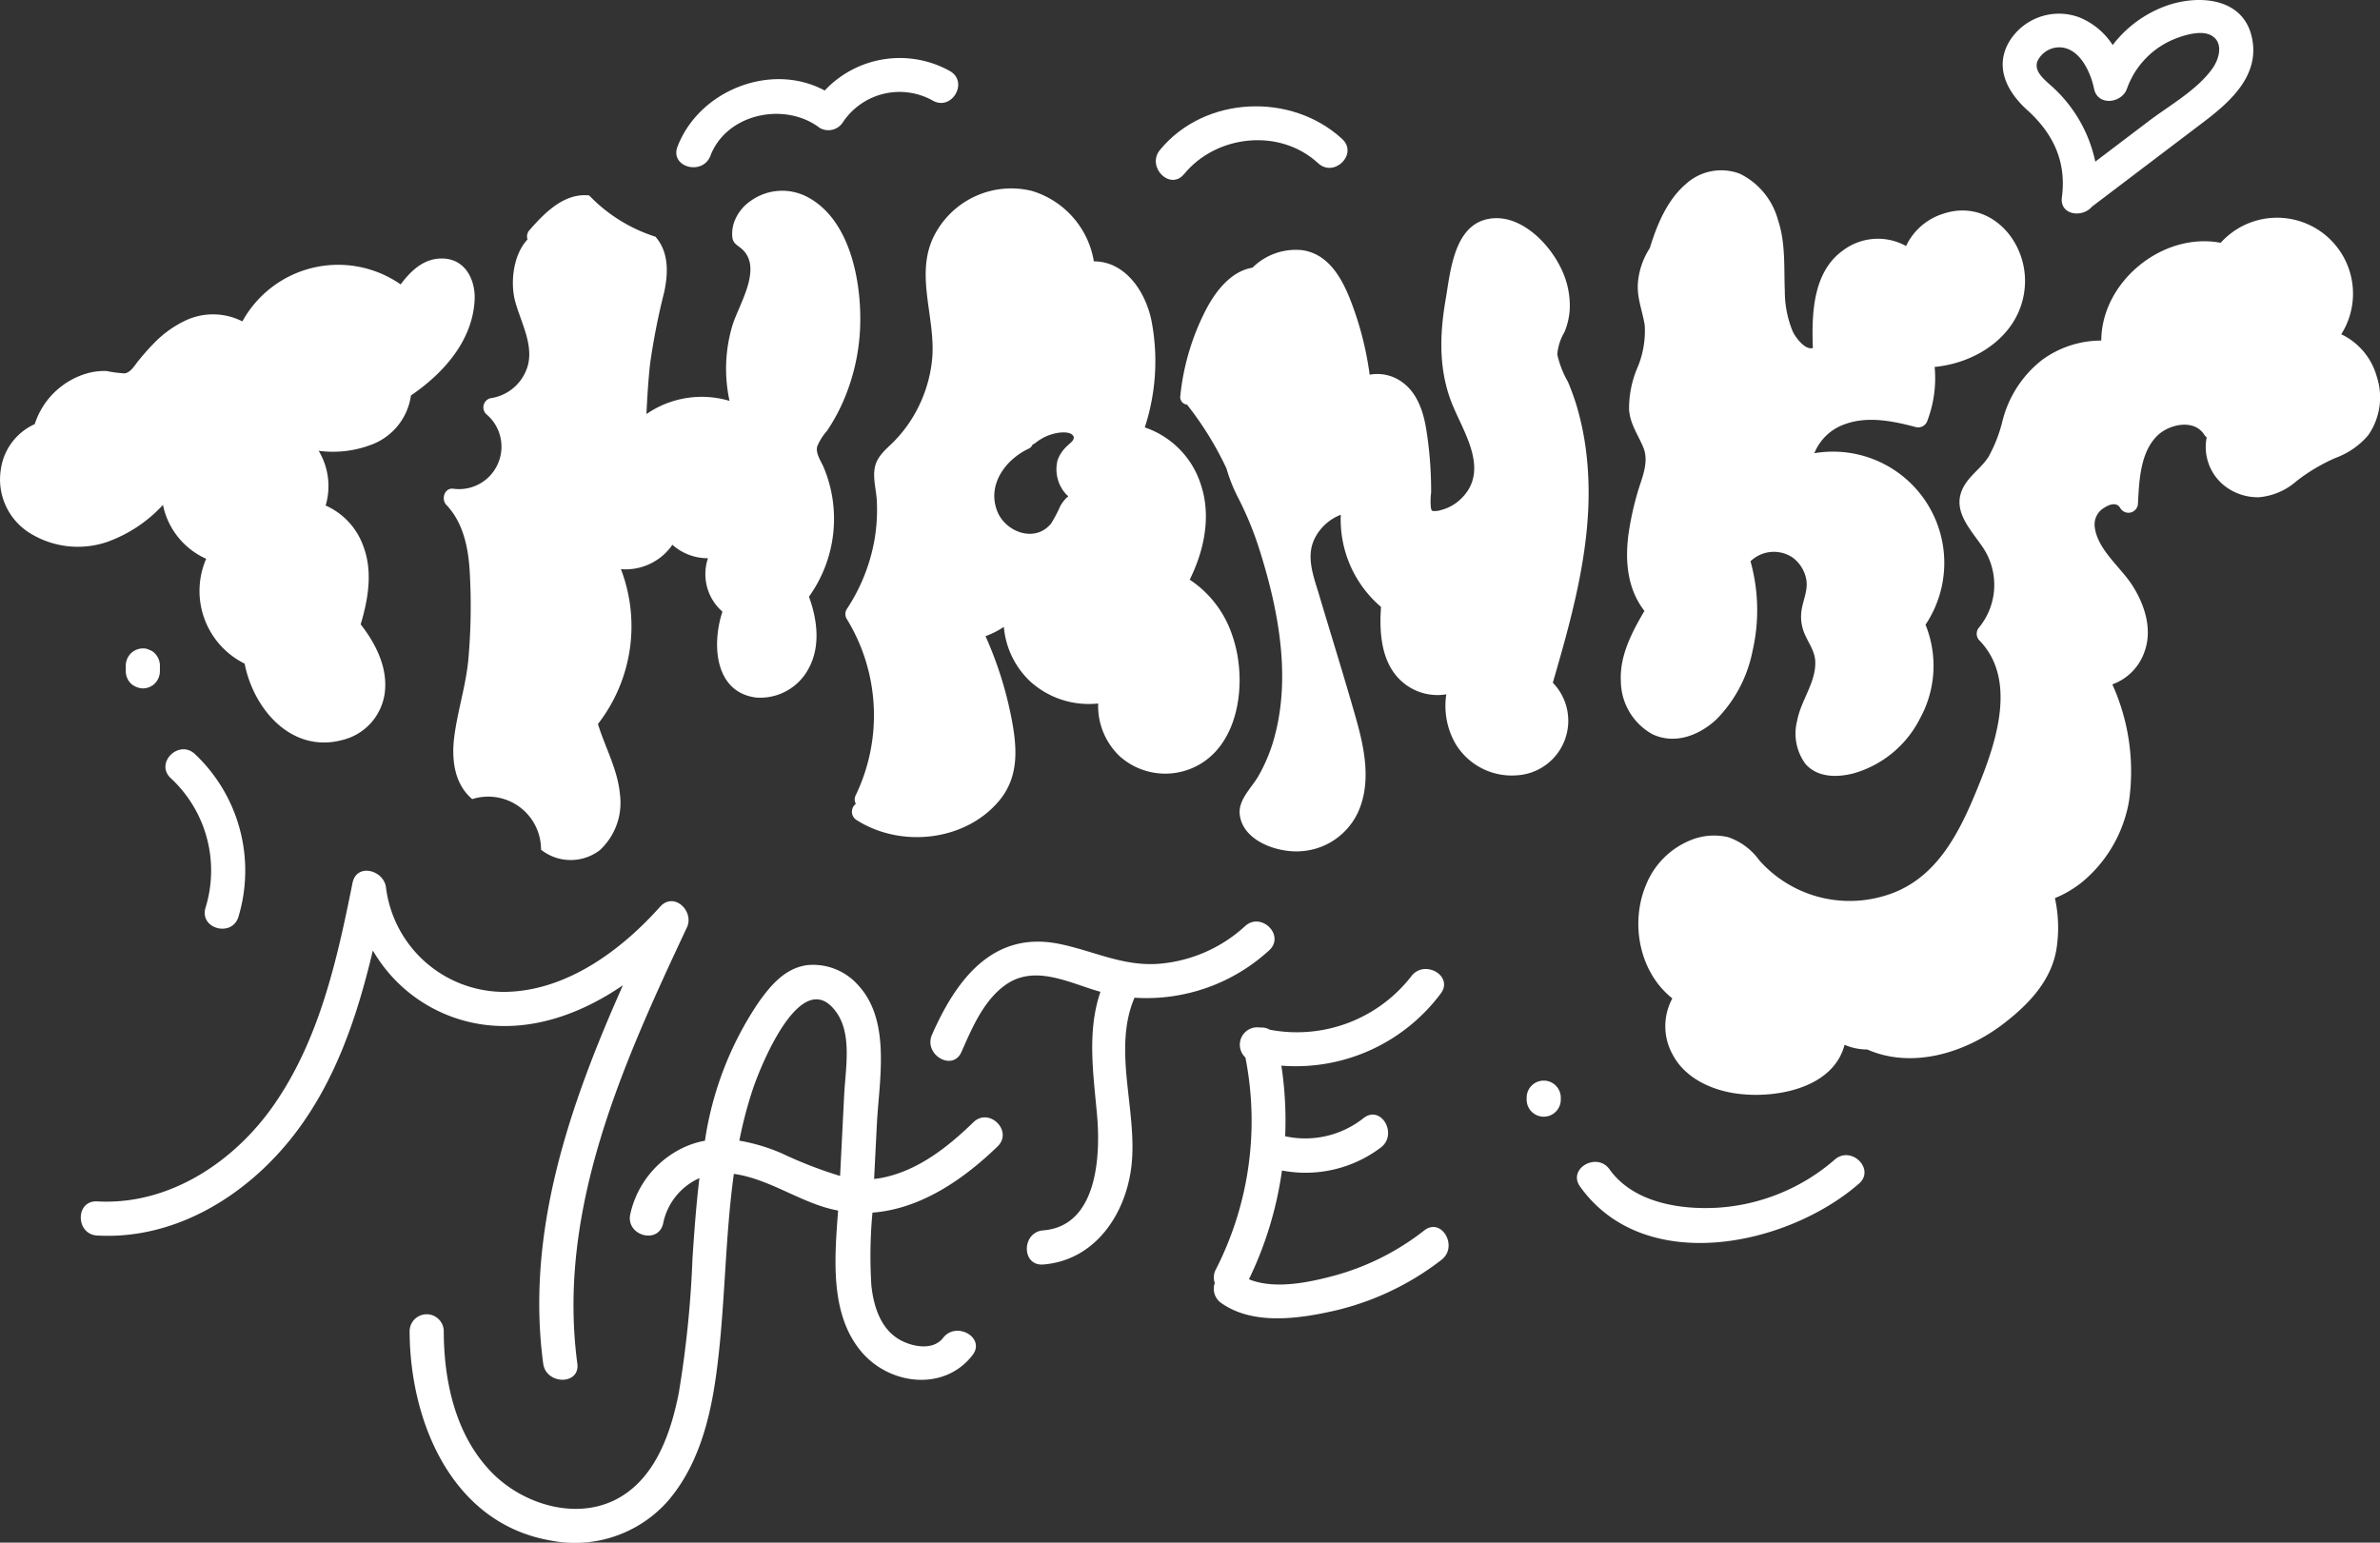 <svg xmlns="http://www.w3.org/2000/svg" width="261.583" height="169.569" viewBox="0 0 261.583 169.569">
  <rect x="0" y="0" width="261.583" height="169.569" fill="#333333" stroke="none"/>
  <g id="Group_361" data-name="Group 361" transform="translate(-3983.589 -1256.738)">
    <path id="Path_132" data-name="Path 132" d="M4374.116,1347.208a31.107,31.107,0,0,0-1.125-5.872,26.858,26.858,0,0,0-.966-2.671,10.479,10.479,0,0,1-1.173-3.019,5.758,5.758,0,0,1,.8-2.482,7.783,7.783,0,0,0,.568-2.464,9.328,9.328,0,0,0-1.065-4.732c-1.409-2.8-4.691-6.009-8.125-5.161-3.567.88-3.94,5.839-4.446,8.779-.7,4.043-.79,8.033.858,11.862,1.323,3.085,3.861,7.014.909,9.985a4.915,4.915,0,0,1-2.362,1.341,2.267,2.267,0,0,1-.573.091c-.415,0-.378-.044-.459-.373a7.689,7.689,0,0,1,.027-1.666,42.753,42.753,0,0,0-.547-7.018c-.321-1.933-1.009-3.99-2.691-5.157a4.627,4.627,0,0,0-3.517-.775,35.487,35.487,0,0,0-2.194-8.406c-.957-2.374-2.417-4.865-5.186-5.28a6.754,6.754,0,0,0-5.5,1.921c-2.273.371-3.96,2.438-5.052,4.506a26.459,26.459,0,0,0-2.878,9.573.836.836,0,0,0,.747.976c.05.072.108.147.171.23a36.091,36.091,0,0,1,4.151,6.775,17.5,17.5,0,0,0,1.308,3.272,37.045,37.045,0,0,1,2.263,5.48c2.068,6.489,3.521,13.785,1.778,20.516a18.175,18.175,0,0,1-1.847,4.571c-.765,1.324-2.256,2.623-2.035,4.274.4,2.941,4.329,4.2,6.851,3.964a7.434,7.434,0,0,0,6.485-5.153c1.02-3.075.268-6.512-.591-9.529-1.289-4.532-2.7-9.032-4.044-13.545-.585-1.956-1.442-4.1-.5-6.083a5.389,5.389,0,0,1,2.9-2.669,12.631,12.631,0,0,0,4.422,10.134c-.213,2.926.035,6.349,2.455,8.338a5.877,5.877,0,0,0,4.72,1.266,8.365,8.365,0,0,0,.992,5.4,7.2,7.2,0,0,0,6.678,3.51,6.007,6.007,0,0,0,4.037-10.186C4372.671,1363.784,4374.957,1355.562,4374.116,1347.208Z" transform="translate(-216.102 -39.949)" fill="#fff"/>
    <path id="Path_133" data-name="Path 133" d="M4269.131,1354.887c1.588-3.2,2.387-6.98,1.227-10.443a9.732,9.732,0,0,0-6.166-6.293,23.436,23.436,0,0,0,.75-11.665c-.638-3.245-2.893-6.6-6.346-6.587a9.75,9.75,0,0,0-6.8-7.741,9.5,9.5,0,0,0-10.382,4.26c-2.781,4.432-.174,9.392-.586,14.158a15.131,15.131,0,0,1-2.176,6.521,14.438,14.438,0,0,1-2.031,2.6c-.829.839-1.794,1.549-2.078,2.762-.278,1.191.135,2.53.195,3.732a19.381,19.381,0,0,1-.234,4.21,20.078,20.078,0,0,1-3.077,7.741,1.029,1.029,0,0,0,0,1.047,20.261,20.261,0,0,1,1,19.385,1.023,1.023,0,0,0,.008.959,1.073,1.073,0,0,0,.048,1.753c4.792,3.091,11.854,2.406,15.635-2.016,2.32-2.714,2.045-5.951,1.407-9.245a41.389,41.389,0,0,0-2.838-8.928,9.067,9.067,0,0,0,2.016-1.023,9.327,9.327,0,0,0,2.946,6.042,9.587,9.587,0,0,0,7.42,2.381,7.624,7.624,0,0,0,2.36,5.791,7.5,7.5,0,0,0,7.809,1.38c5.474-2.186,6.3-9.794,4.555-14.7A11.764,11.764,0,0,0,4269.131,1354.887Zm-13.474-14.694a3.948,3.948,0,0,0-1.044,1.546,4.063,4.063,0,0,0,.918,3.742c.379.357.265.166-.093.568a4.478,4.478,0,0,0-.519.723,15.528,15.528,0,0,1-1.015,1.929c-1.761,2.19-5.036.957-5.93-1.347-1.125-2.888.875-5.634,3.421-6.85a.911.911,0,0,0,.475-.479,1.137,1.137,0,0,0,.321-.182,5.279,5.279,0,0,1,2.314-1.069c.445-.085,1.438-.187,1.788.255S4255.951,1339.892,4255.657,1340.192Z" transform="translate(-154.782 -34.43)" fill="#fff"/>
    <path id="Path_134" data-name="Path 134" d="M4153.612,1313.345a5.941,5.941,0,0,0-6.27.408,4.859,4.859,0,0,0-1.832,2.37,3.991,3.991,0,0,0-.2,1.43c.033.75.338.924.88,1.336,2.658,2.026-.147,6.236-.849,8.534a16.6,16.6,0,0,0-.323,8.315,10.7,10.7,0,0,0-9.132,1.446c.085-1.848.2-3.694.4-5.534a74.813,74.813,0,0,1,1.546-7.855c.454-2.091.533-4.4-.957-6.106a17.387,17.387,0,0,1-7.286-4.535c-2.751-.3-4.912,1.931-6.562,3.818a1.018,1.018,0,0,0-.211,1.02c-1.56,1.639-1.914,4.693-1.371,6.761.578,2.19,1.929,4.523,1.465,6.852a4.99,4.99,0,0,1-4.191,3.844,1.04,1.04,0,0,0-.458,1.73,4.664,4.664,0,0,1-3.645,8.209c-.941-.087-1.305,1.164-.733,1.768,1.91,2.012,2.438,4.8,2.587,7.482a66.355,66.355,0,0,1-.147,9.378c-.25,2.934-1.185,5.717-1.558,8.626-.315,2.447-.033,5.17,1.971,6.869a5.807,5.807,0,0,1,7.563,5.561,5.257,5.257,0,0,0,6.46.052,7.083,7.083,0,0,0,2.217-6.1c-.236-2.739-1.623-5.174-2.422-7.768a17.53,17.53,0,0,0,2.526-17.023,6.241,6.241,0,0,0,5.657-2.679,5.838,5.838,0,0,0,3.91,1.479,5.478,5.478,0,0,0,1.591,5.874c-1.188,3.568-.873,8.856,3.694,9.44a6.018,6.018,0,0,0,5.743-3.127c1.372-2.447,1-5.42.071-7.959a14.666,14.666,0,0,0,1.618-14.222c-.292-.676-.9-1.521-.715-2.279a5.9,5.9,0,0,1,1.073-1.718,20.193,20.193,0,0,0,1.925-3.576,22.529,22.529,0,0,0,1.734-8.157C4159.5,1322.543,4158.253,1315.815,4153.612,1313.345Z" transform="translate(-81.246 -34.933)" fill="#fff"/>
    <g id="Group_354" data-name="Group 354" transform="translate(3983.589 1285.155)">
      <path id="Path_135" data-name="Path 135" d="M4023.039,1446.92a1.41,1.41,0,0,0-.722-.162,1.9,1.9,0,0,0-1.326.549,1.95,1.95,0,0,0-.55,1.326v.643a1.935,1.935,0,0,0,.55,1.326,2.084,2.084,0,0,0,1.326.549,1.894,1.894,0,0,0,1.326-.549,1.948,1.948,0,0,0,.549-1.326v-.643a1.937,1.937,0,0,0-.549-1.326A1.405,1.405,0,0,0,4023.039,1446.92Z" transform="translate(-4006.617 -1403.897)" fill="#fff"/>
      <path id="Path_136" data-name="Path 136" d="M4032.35,1332.5c-2.1-.1-3.56,1.287-4.727,2.841a12.02,12.02,0,0,0-17.394,4.067,7.116,7.116,0,0,0-6.326-.062,11.936,11.936,0,0,0-3.489,2.559c-.57.578-1.1,1.2-1.612,1.825-.408.5-.845,1.305-1.519,1.392a13.882,13.882,0,0,1-2-.261,7.068,7.068,0,0,0-1.96.215,8.526,8.526,0,0,0-5.917,5.625,6.431,6.431,0,0,0-3.736,5.054,6.937,6.937,0,0,0,3.206,6.927,10.005,10.005,0,0,0,8.592.932,15.4,15.4,0,0,0,6.032-4.036,8.3,8.3,0,0,0,4.749,5.924,8.911,8.911,0,0,0,4.227,11.524c.99,5.045,5.193,9.921,10.8,8.381a6.159,6.159,0,0,0,4.6-5.156c.356-2.76-.976-5.414-2.646-7.542.829-2.758,1.349-5.831.292-8.589a7.7,7.7,0,0,0-4.142-4.473,7.525,7.525,0,0,0-.767-6.015,11.863,11.863,0,0,0,6.1-.793,6.775,6.775,0,0,0,4.042-5.288c3.56-2.43,6.775-6,7-10.5C4035.858,1334.875,4034.768,1332.617,4032.35,1332.5Z" transform="translate(-3983.589 -1332.496)" fill="#fff"/>
    </g>
    <g id="Group_356" data-name="Group 356" transform="translate(4161.727 1256.738)">
      <g id="Group_355" data-name="Group 355" transform="translate(0)">
        <path id="Path_137" data-name="Path 137" d="M4597.746,1260.676c-1.064-4.3-6.031-4.543-9.5-3.251a12.894,12.894,0,0,0-5.759,4.265,7.859,7.859,0,0,0-3.728-3.067,6.4,6.4,0,0,0-7.594,2.611c-1.728,2.837-.292,5.6,1.93,7.6,2.866,2.589,4.327,5.675,3.811,9.59-.259,1.966,2.242,2.295,3.306,1.029q6.212-4.711,12.421-9.422C4595.608,1267.766,4598.774,1264.827,4597.746,1260.676Zm-4.267,3.55c-1.669,2.381-4.747,4.094-7.028,5.823l-5.875,4.456a15.388,15.388,0,0,0-5.032-8.5c-.693-.643-1.689-1.452-1.342-2.506a2.675,2.675,0,0,1,2.15-1.545c2.389-.218,3.7,2.636,4.087,4.536.4,1.948,3.051,1.608,3.617,0a9.222,9.222,0,0,1,5.187-5.448c1.061-.431,2.882-1,3.994-.454C4594.7,1261.311,4594.239,1263.142,4593.479,1264.226Z" transform="translate(-4528.423 -1256.738)" fill="#fff"/>
        <path id="Path_138" data-name="Path 138" d="M4493.9,1311.4a6.718,6.718,0,0,0-4.051,3.539,6.392,6.392,0,0,0-6.908.464c-3.349,2.383-3.477,6.983-3.336,10.747-.868.261-1.923-1.2-2.208-1.807a11.52,11.52,0,0,1-.875-4.424c-.109-2.627.1-5.3-.748-7.832a7.987,7.987,0,0,0-4.181-5.089,5.76,5.76,0,0,0-5.968,1.144c-2.008,1.724-3.121,4.385-3.892,6.852a1.062,1.062,0,0,0-.035.147,8.254,8.254,0,0,0-1.323,3.846c-.131,1.628.507,3.1.752,4.677a10.451,10.451,0,0,1-.89,4.85,11.424,11.424,0,0,0-.833,4.424c.124,1.583.975,2.723,1.565,4.14.691,1.656-.217,3.464-.668,5.076a32.888,32.888,0,0,0-.959,4.442c-.4,2.994-.121,6.054,1.751,8.452-1.376,2.343-2.735,4.927-2.593,7.7a6.745,6.745,0,0,0,3.444,5.841c2.479,1.191,5.169.147,7.063-1.62a14.762,14.762,0,0,0,3.968-7.523,19.972,19.972,0,0,0-.226-9.854,3.7,3.7,0,0,1,4.646-.4,3.893,3.893,0,0,1,1.454,2.24c.263,1.152-.213,2.149-.436,3.261a4.733,4.733,0,0,0,.255,2.806c.421,1.032,1.16,1.958,1.2,3.11.087,2.306-1.591,4.3-1.993,6.519a5.63,5.63,0,0,0,.909,4.732c1.32,1.515,3.439,1.508,5.246,1.058a11.8,11.8,0,0,0,7.376-6.1,12,12,0,0,0,.579-10.252,12.228,12.228,0,0,0-12.219-18.851,5.575,5.575,0,0,1,3.381-3.2c2.512-.91,5.28-.334,7.776.327a1.062,1.062,0,0,0,1.274-.723,13.148,13.148,0,0,0,.792-5.889c4.877-.464,9.635-3.763,9.921-9C4503.185,1314.31,4498.981,1309.675,4493.9,1311.4Z" transform="translate(-4458.492 -1287.895)" fill="#fff"/>
      </g>
      <path id="Path_139" data-name="Path 139" d="M4544.8,1338.195a7.305,7.305,0,0,0-3.893-4.616,8.348,8.348,0,0,0-13.253-10.055c-6.371-1.214-13.089,4.26-13.122,10.748a10.981,10.981,0,0,0-6.5,2.124,12.266,12.266,0,0,0-4.361,6.726,16.04,16.04,0,0,1-1.513,3.894c-.707,1.131-1.844,1.9-2.571,3.017-1.776,2.735.563,4.917,2,7.078a7.4,7.4,0,0,1-.452,8.655,1.061,1.061,0,0,0,0,1.465c4.052,4.158,1.965,10.809.094,15.5-2.124,5.323-4.693,10.955-10.664,12.615a13.27,13.27,0,0,1-13.611-3.933,7.016,7.016,0,0,0-3.425-2.553,6.778,6.778,0,0,0-4.314.408,8.852,8.852,0,0,0-4.68,4.74c-1.824,4.25-.8,9.683,2.854,12.573a6.425,6.425,0,0,0,.064,6.23c1.328,2.484,4.108,3.79,6.788,4.2,4.277.658,10.815-.459,12.075-5.33a6.247,6.247,0,0,0,2.494.516c4.913,2.157,10.753.42,15.016-2.864,2.653-2.044,5.108-4.575,5.749-7.982a15.123,15.123,0,0,0-.138-5.791,12.172,12.172,0,0,0,2.935-1.72,14.813,14.813,0,0,0,5.219-9.015,23.227,23.227,0,0,0-1.844-12.763,5.812,5.812,0,0,0,3.53-3.574c.914-2.47.017-5.213-1.347-7.331-1.313-2.039-3.885-3.951-4.129-6.506a2.124,2.124,0,0,1,1.079-2.016c.567-.369,1.368-.636,1.751.07a1.045,1.045,0,0,0,1.932-.522c.134-2.484.236-5.642,2.165-7.492,1.282-1.229,4-1.832,5.112-.083a1.121,1.121,0,0,0,.28.3,5.437,5.437,0,0,0,1.824,5.219,5.914,5.914,0,0,0,3.922,1.365,7.164,7.164,0,0,0,4.138-1.784,19.792,19.792,0,0,1,4.3-2.548,8.591,8.591,0,0,0,3.554-2.468A7.282,7.282,0,0,0,4544.8,1338.195Z" transform="translate(-4461.721 -1296.835)" fill="#fff"/>
    </g>
    <g id="Group_360" data-name="Group 360" transform="translate(3992.462 1339.099)">
      <g id="Group_358" data-name="Group 358" transform="translate(36.141 18.938)">
        <g id="Group_357" data-name="Group 357" transform="translate(57.244)">
          <path id="Path_140" data-name="Path 140" d="M4362.39,1569.431a27.9,27.9,0,0,1-9.771,4.939c-2.784.755-6.64,1.6-9.5.432a40.093,40.093,0,0,0,3.632-11.956,13.733,13.733,0,0,0,10.875-2.536c1.892-1.447.025-4.706-1.893-3.239a10.309,10.309,0,0,1-8.632,2.009,40.189,40.189,0,0,0-.417-7.76,19.885,19.885,0,0,0,17.52-7.932c1.449-1.933-1.807-3.8-3.239-1.893a15.92,15.92,0,0,1-15.558,5.873,1.759,1.759,0,0,0-1.054-.234,1.912,1.912,0,0,0-1.622,3.287,35.91,35.91,0,0,1-3.247,23.3,1.826,1.826,0,0,0-.117,1.486,1.906,1.906,0,0,0,.726,2.218c3.463,2.429,8.428,1.734,12.311.86a30.445,30.445,0,0,0,11.875-5.617C4366.167,1571.215,4364.3,1567.955,4362.39,1569.431Z" transform="translate(-4308.108 -1535.48)" fill="#fff"/>
          <path id="Path_141" data-name="Path 141" d="M4290.785,1527.3a15.882,15.882,0,0,1-9.6,4.145c-3.91.258-7.137-1.461-10.866-2.205-7.3-1.458-11.313,4.023-13.937,9.99-.962,2.189,2.269,4.1,3.239,1.893,1.159-2.638,2.472-5.752,4.939-7.436,3.226-2.2,7.034-.083,10.334.83-1.483,4.321-.791,8.928-.378,13.5.4,4.4.1,12.247-5.911,12.722-2.39.189-2.411,3.942,0,3.751,5.708-.451,9.1-5.547,9.7-10.873.678-6-2.119-12.721.333-18.454a19.932,19.932,0,0,0,14.8-5.207C4295.224,1528.323,4292.565,1525.676,4290.785,1527.3Z" transform="translate(-4256.203 -1526.793)" fill="#fff"/>
        </g>
        <path id="Path_142" data-name="Path 142" d="M4165.566,1556.752c-2.8,2.718-6.09,5.318-10.013,6.1-.3.061-.6.1-.9.129q.15-2.985.3-5.969c.244-4.861,1.608-11.412-2.079-15.356a6.6,6.6,0,0,0-5.589-2.174c-2.419.332-3.983,2.2-5.326,4.082a36.775,36.775,0,0,0-5.9,15.219,9.468,9.468,0,0,0-1.778.5,10.609,10.609,0,0,0-6.429,7.581c-.508,2.354,3.106,3.359,3.617,1a6.936,6.936,0,0,1,3.983-4.969c-.355,2.94-.566,5.9-.761,8.787a116.226,116.226,0,0,1-1.514,14.864c-.848,4.258-2.46,9.058-6.408,11.4-4.528,2.69-10.557.924-14.077-2.633-4.05-4.093-5.336-10.079-5.34-15.653a1.877,1.877,0,0,0-3.751,0c.008,9.926,4.6,21.176,15.485,23.065a13.655,13.655,0,0,0,12.927-4.367c3.172-3.71,4.506-8.549,5.2-13.287,1.088-7.449.986-15.156,2.025-22.644,3.417.475,6.476,2.548,9.724,3.592a14.822,14.822,0,0,0,1.733.441c-.391,5.253-.922,11.365,2.538,15.49,3.121,3.722,9.139,4.415,12.236.4,1.473-1.911-1.784-3.781-3.238-1.893-1.12,1.452-3.455.959-4.805.177-2.069-1.2-2.827-3.66-3.072-5.913a51.05,51.05,0,0,1,.118-8.035c5.2-.39,9.9-3.544,13.755-7.282C4169.955,1557.721,4167.3,1555.07,4165.566,1556.752Zm-14.2-3.089-.453,8.992a47.109,47.109,0,0,1-6.426-2.493,20.516,20.516,0,0,0-4.648-1.389,46.457,46.457,0,0,1,1.447-5.553c.932-2.808,5.458-13.95,9.26-8.5C4152.235,1547.141,4151.506,1550.911,4151.368,1553.663Z" transform="translate(-4103.594 -1534.69)" fill="#fff"/>
      </g>
      <g id="Group_359" data-name="Group 359" transform="translate(0 0)">
        <path id="Path_143" data-name="Path 143" d="M4036.47,1493.72c-.708,2.313,2.912,3.3,3.618,1a17.606,17.606,0,0,0-4.79-17.893c-1.765-1.644-4.423,1-2.652,2.653A13.844,13.844,0,0,1,4036.47,1493.72Z" transform="translate(-4022.753 -1476.306)" fill="#fff"/>
        <path id="Path_144" data-name="Path 144" d="M4070.917,1515.865c-4.366,4.891-10.5,9.4-17.342,9.354a13.1,13.1,0,0,1-12.778-11.462c-.216-1.919-3.231-2.756-3.684-.5-1.687,8.407-3.616,17.1-8.559,24.271-4.379,6.357-11.579,11.165-19.5,10.722-2.412-.134-2.4,3.617,0,3.751,8.672.484,16.584-4.481,21.721-11.183,4.51-5.884,6.877-12.974,8.576-20.149a16.654,16.654,0,0,0,12.56,8.2c5.34.587,10.5-1.35,14.924-4.378-5.846,13.143-10.7,27.083-8.762,41.582.315,2.357,4.07,2.389,3.751,0-2.263-16.935,5.025-32.984,12.044-47.935C4074.707,1516.34,4072.437,1514.163,4070.917,1515.865Z" transform="translate(-4007.244 -1498.55)" fill="#fff"/>
      </g>
    </g>
    <path id="Path_145" data-name="Path 145" d="M4473.984,1595.734a21.7,21.7,0,0,1-12.746,5.283c-4.206.27-9.383-.529-12.011-4.206-1.392-1.948-4.646-.076-3.239,1.893,7.07,9.894,22.752,6.549,30.648-.317C4478.462,1596.8,4475.8,1594.156,4473.984,1595.734Z" transform="translate(-288.735 -211.534)" fill="#fff"/>
    <path id="Path_146" data-name="Path 146" d="M4430.912,1575.188v.362a1.877,1.877,0,0,0,3.751,0v-.362A1.877,1.877,0,0,0,4430.912,1575.188Z" transform="translate(-279.53 -197.865)" fill="#fff"/>
    <path id="Path_147" data-name="Path 147" d="M4342.736,1291.491c-5.585-5.164-15.14-4.767-20.032,1.2-1.52,1.852,1.12,4.521,2.652,2.653,3.561-4.339,10.528-5.079,14.728-1.2C4341.854,1295.781,4344.513,1293.134,4342.736,1291.491Z" transform="translate(-211.626 -19.47)" fill="#fff"/>
    <path id="Path_148" data-name="Path 148" d="M4211.821,1275.156a11.315,11.315,0,0,0-13.76,2.143c-5.844-3.165-13.8-.045-16.178,6.17-.864,2.256,2.761,3.233,3.617,1,1.793-4.685,8.234-5.963,12.023-3.056a1.9,1.9,0,0,0,2.566-.672,7.484,7.484,0,0,1,9.839-2.344C4212.027,1279.6,4213.918,1276.356,4211.821,1275.156Z" transform="translate(-123.83 -10.609)" fill="#fff"/>
  </g>
</svg>

